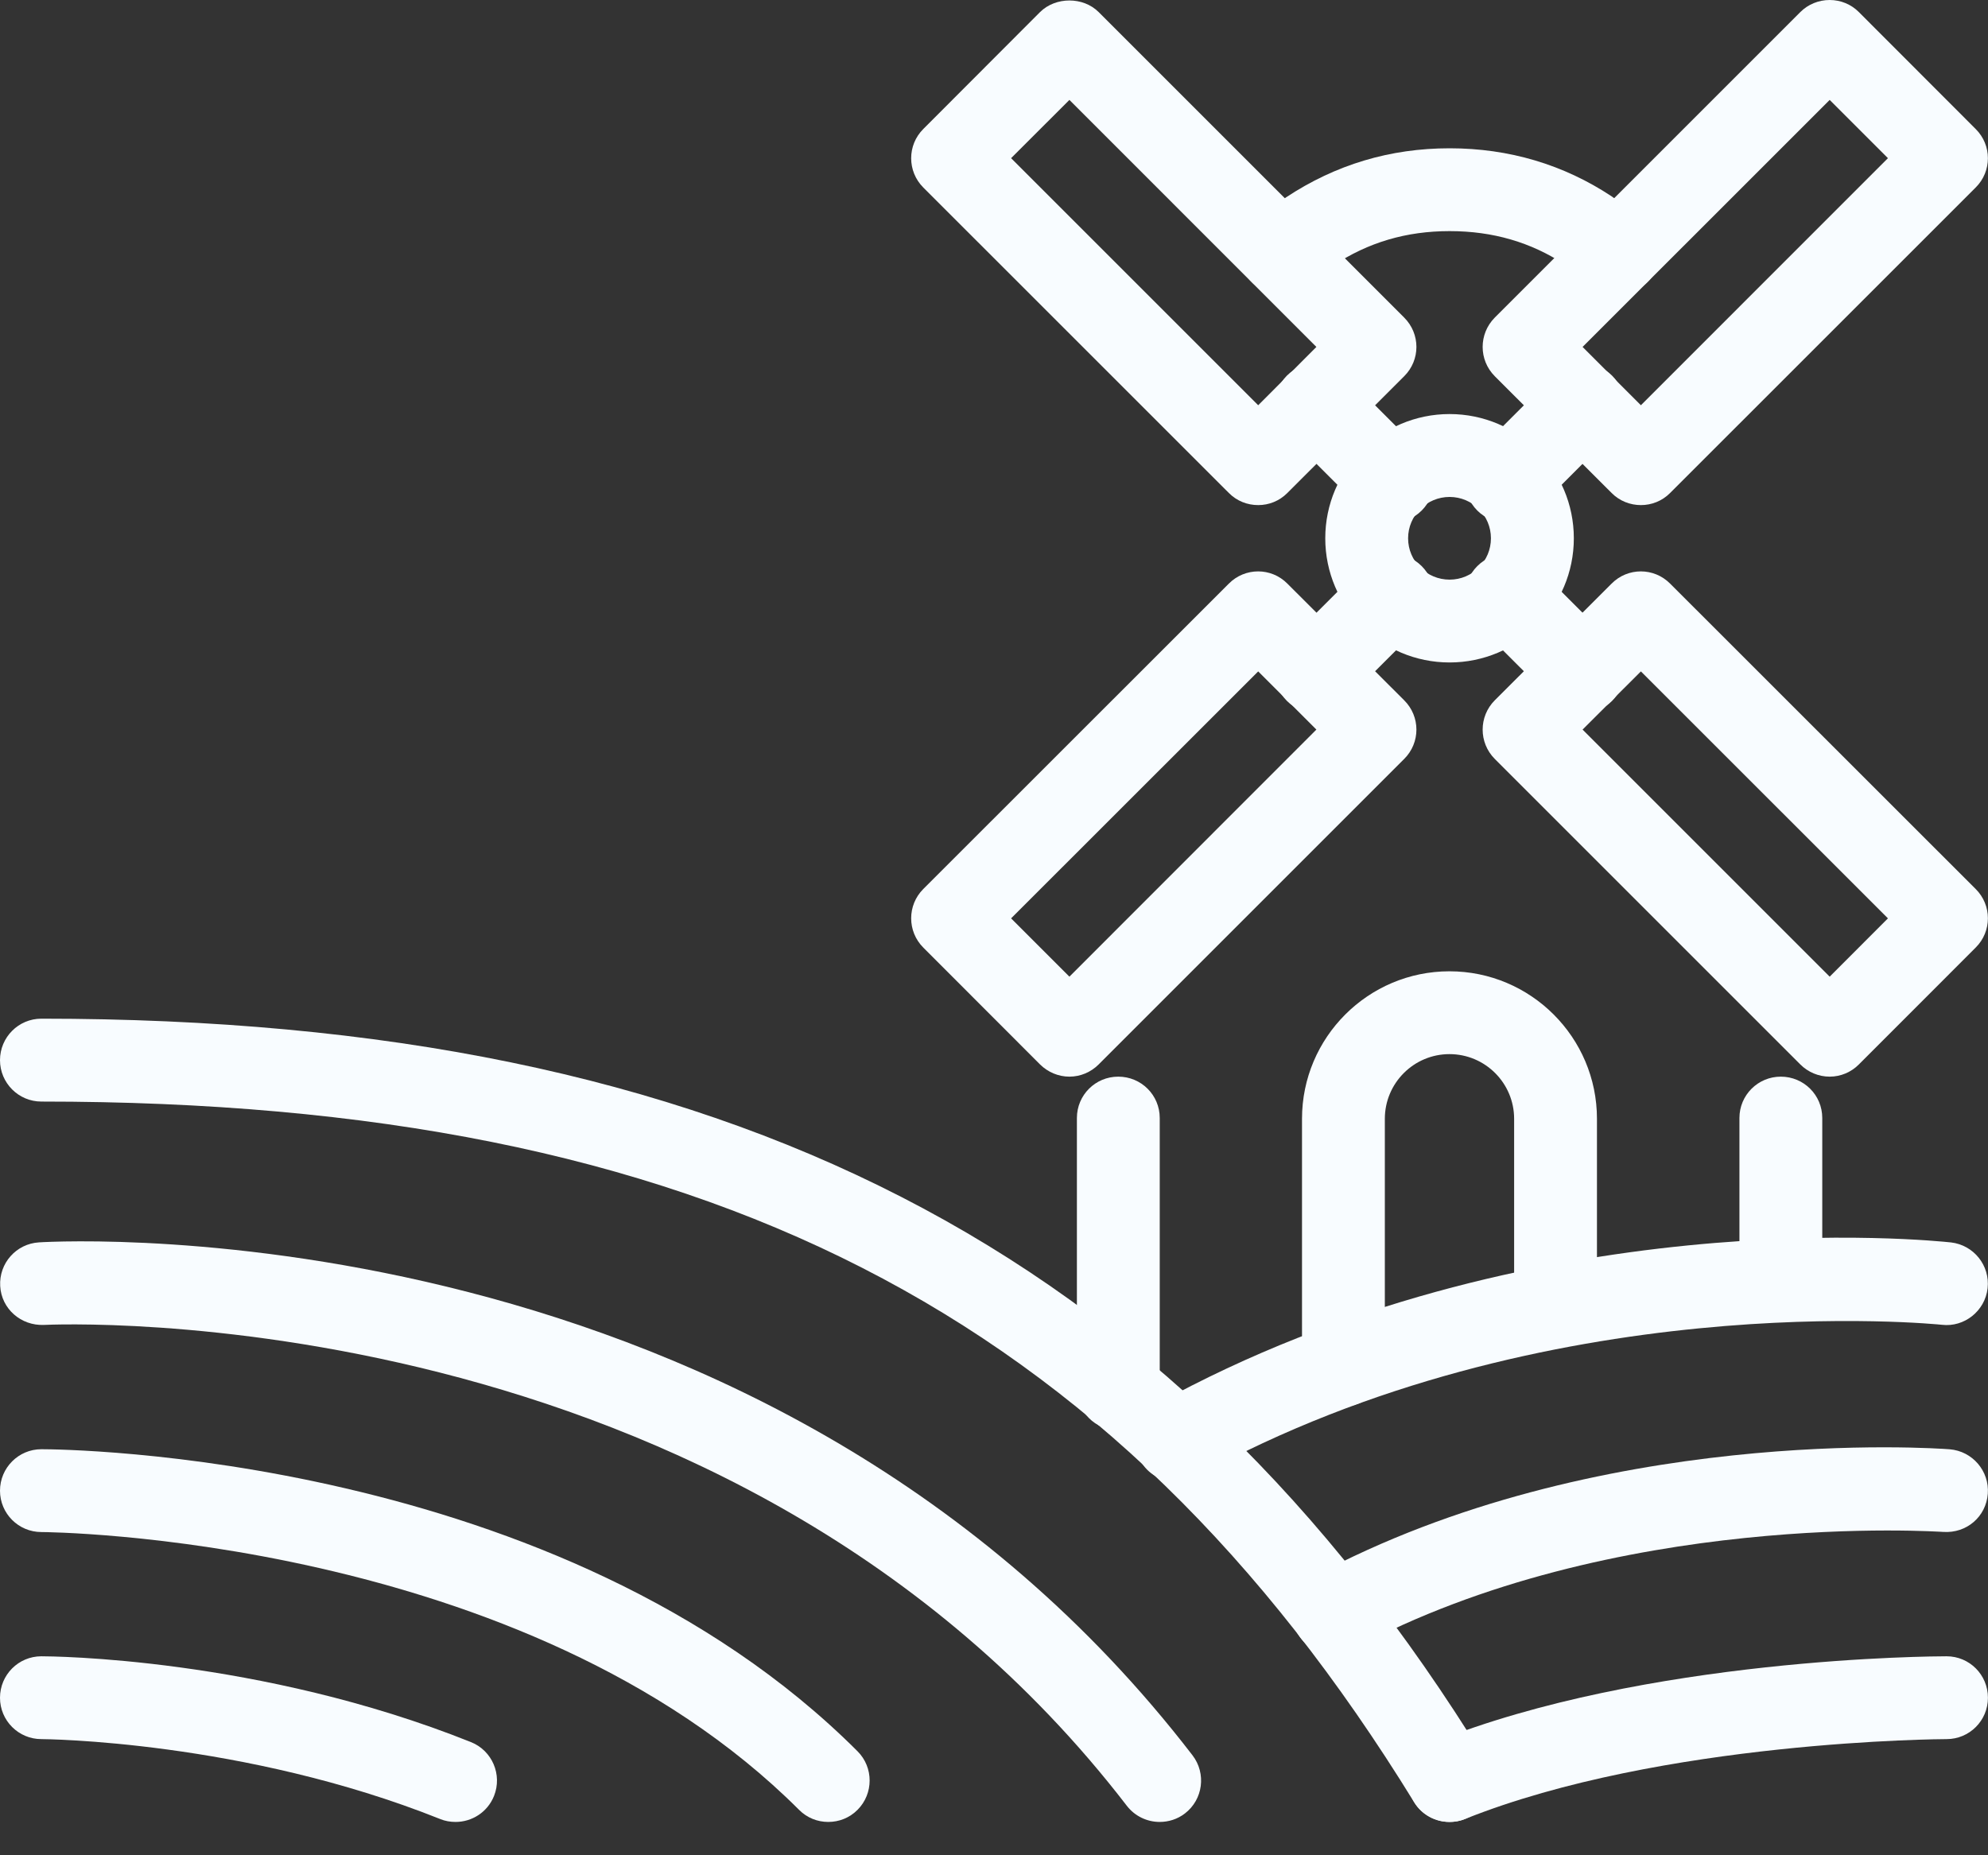 <svg width="30" height="28" viewBox="0 0 30 28" fill="none" xmlns="http://www.w3.org/2000/svg">
<rect x="0" y="0" width="30" height="28" fill="#333333" stroke="none"/>
<path d="M21.874 27.497C21.665 27.497 21.459 27.393 21.341 27.201C16.781 19.787 10.585 16.625 0.624 16.625C0.28 16.625 0 16.345 0 16C0 15.654 0.28 15.374 0.624 15.374C10.934 15.374 17.652 18.82 22.406 26.546C22.586 26.839 22.495 27.225 22.202 27.405C22.099 27.468 21.985 27.497 21.874 27.497Z" fill="#F8FCFF"/>
<path d="M17.5 27.497C17.314 27.497 17.128 27.413 17.005 27.254C11.039 19.497 0.768 19.991 0.662 19.996C0.317 20.01 0.022 19.754 0.003 19.41C-0.017 19.065 0.245 18.77 0.59 18.75C1.035 18.722 11.617 18.199 17.996 26.492C18.205 26.765 18.156 27.158 17.881 27.369C17.768 27.456 17.634 27.497 17.5 27.497Z" fill="#F8FCFF"/>
<path d="M12.498 27.497C12.339 27.497 12.18 27.437 12.058 27.314C7.913 23.171 0.698 23.122 0.624 23.122C0.28 23.122 0 22.843 0 22.498C0 22.152 0.28 21.872 0.624 21.872C0.941 21.872 8.436 21.925 12.941 26.431C13.184 26.674 13.184 27.07 12.941 27.314C12.819 27.437 12.66 27.497 12.498 27.497Z" fill="#F8FCFF"/>
<path d="M6.875 27.497C6.796 27.497 6.717 27.484 6.642 27.453C3.673 26.266 0.655 26.247 0.624 26.247C0.28 26.247 0 25.968 0 25.623C0 25.276 0.28 24.997 0.624 24.997C0.758 24.997 3.907 25.012 7.107 26.292C7.427 26.42 7.583 26.784 7.455 27.105C7.357 27.35 7.122 27.497 6.875 27.497Z" fill="#F8FCFF"/>
<path d="M17.756 22.366C17.537 22.366 17.322 22.25 17.207 22.042C17.041 21.74 17.151 21.36 17.453 21.193C23.086 18.086 29.186 18.724 29.442 18.751C29.785 18.791 30.032 19.099 29.994 19.442C29.956 19.785 29.642 20.034 29.305 19.994C29.245 19.988 23.333 19.379 18.058 22.287C17.962 22.34 17.858 22.366 17.756 22.366Z" fill="#F8FCFF"/>
<path d="M20.124 24.967C19.901 24.967 19.686 24.847 19.573 24.638C19.409 24.334 19.524 23.956 19.827 23.791C24.096 21.498 29.206 21.856 29.422 21.873C29.765 21.901 30.023 22.201 29.997 22.544C29.971 22.889 29.679 23.143 29.326 23.12C29.278 23.119 24.36 22.774 20.419 24.892C20.325 24.943 20.223 24.967 20.124 24.967Z" fill="#F8FCFF"/>
<path d="M21.875 27.497C21.627 27.497 21.392 27.35 21.294 27.105C21.167 26.784 21.323 26.42 21.644 26.292C24.842 25.012 29.191 24.997 29.375 24.997C29.72 24.997 29.999 25.276 29.999 25.623C29.999 25.968 29.72 26.247 29.375 26.247C29.332 26.247 25.081 26.264 22.107 27.453C22.032 27.484 21.953 27.497 21.875 27.497Z" fill="#F8FCFF"/>
<path d="M24.424 4.436C24.297 4.436 24.167 4.397 24.057 4.316L23.61 3.99C23.105 3.658 22.531 3.488 21.876 3.488C21.221 3.488 20.645 3.658 20.118 4.008L19.694 4.316C19.415 4.519 19.024 4.459 18.822 4.179C18.617 3.9 18.679 3.509 18.959 3.306L19.405 2.98C20.156 2.483 20.979 2.238 21.876 2.238C22.771 2.238 23.596 2.483 24.323 2.965L24.793 3.306C25.071 3.509 25.133 3.9 24.93 4.179C24.807 4.347 24.616 4.436 24.424 4.436Z" fill="#F8FCFF"/>
<path d="M22.735 7.887C22.576 7.887 22.415 7.827 22.293 7.705C22.049 7.46 22.049 7.065 22.293 6.82L23.444 5.669C23.687 5.426 24.083 5.426 24.327 5.669C24.572 5.915 24.572 6.309 24.327 6.554L23.178 7.705C23.055 7.827 22.895 7.887 22.735 7.887Z" fill="#F8FCFF"/>
<path d="M21.013 7.887C20.852 7.887 20.692 7.827 20.571 7.705L19.42 6.554C19.176 6.309 19.176 5.915 19.42 5.669C19.663 5.426 20.06 5.426 20.303 5.669L21.454 6.82C21.699 7.065 21.699 7.46 21.454 7.705C21.332 7.827 21.173 7.887 21.013 7.887Z" fill="#F8FCFF"/>
<path d="M23.882 5.236L24.762 6.116L28.49 2.387L27.611 1.508L23.882 5.236ZM24.762 7.623C24.603 7.623 24.442 7.563 24.32 7.44L22.557 5.678C22.313 5.433 22.313 5.039 22.557 4.793L27.168 0.182C27.285 0.065 27.444 0 27.611 0C27.777 0 27.935 0.065 28.051 0.182L29.814 1.947C30.06 2.19 30.06 2.586 29.814 2.83L25.203 7.44C25.081 7.563 24.922 7.623 24.762 7.623Z" fill="#F8FCFF"/>
<path d="M15.258 2.387L18.987 6.116L19.865 5.236L16.138 1.508L15.258 2.387ZM18.987 7.623C18.825 7.623 18.666 7.563 18.544 7.44L13.933 2.83C13.689 2.586 13.689 2.19 13.933 1.947L15.695 0.182C15.931 -0.051 16.346 -0.051 16.579 0.182L21.19 4.793C21.436 5.039 21.436 5.433 21.19 5.678L19.427 7.44C19.305 7.563 19.146 7.623 18.987 7.623Z" fill="#F8FCFF"/>
<path d="M23.882 11.011L27.611 14.74L28.49 13.86L24.762 10.133L23.882 11.011ZM27.611 16.249C27.444 16.249 27.285 16.182 27.168 16.065L22.557 11.454C22.313 11.209 22.313 10.814 22.557 10.569L24.32 8.808C24.563 8.562 24.959 8.562 25.203 8.808L29.814 13.417C30.06 13.661 30.06 14.057 29.814 14.301L28.051 16.065C27.935 16.182 27.777 16.249 27.611 16.249Z" fill="#F8FCFF"/>
<path d="M15.258 13.86L16.138 14.74L19.865 11.011L18.987 10.133L15.258 13.86ZM16.138 16.249C15.972 16.249 15.814 16.182 15.695 16.065L13.933 14.301C13.689 14.057 13.689 13.661 13.933 13.417L18.544 8.808C18.788 8.562 19.184 8.562 19.427 8.808L21.19 10.569C21.436 10.814 21.436 11.209 21.19 11.454L16.579 16.065C16.462 16.182 16.304 16.249 16.138 16.249Z" fill="#F8FCFF"/>
<path d="M19.862 10.76C19.701 10.76 19.542 10.7 19.42 10.578C19.176 10.333 19.176 9.939 19.42 9.693L20.571 8.544C20.814 8.299 21.21 8.299 21.454 8.544C21.699 8.788 21.699 9.182 21.454 9.428L20.303 10.578C20.181 10.7 20.022 10.76 19.862 10.76Z" fill="#F8FCFF"/>
<path d="M23.886 10.76C23.725 10.76 23.566 10.7 23.444 10.578L22.293 9.428C22.049 9.182 22.049 8.788 22.293 8.544C22.538 8.299 22.933 8.299 23.178 8.544L24.327 9.693C24.572 9.939 24.572 10.333 24.327 10.578C24.205 10.7 24.046 10.76 23.886 10.76Z" fill="#F8FCFF"/>
<path d="M21.875 7.5C21.53 7.5 21.249 7.779 21.249 8.124C21.249 8.469 21.53 8.748 21.875 8.748C22.22 8.748 22.499 8.469 22.499 8.124C22.499 7.779 22.22 7.5 21.875 7.5ZM21.875 9.998C20.841 9.998 19.999 9.158 19.999 8.124C19.999 7.09 20.841 6.249 21.875 6.249C22.909 6.249 23.75 7.09 23.75 8.124C23.75 9.158 22.909 9.998 21.875 9.998Z" fill="#F8FCFF"/>
<path d="M20.272 21.226C19.927 21.226 19.648 20.946 19.648 20.602V16.885C19.648 15.657 20.646 14.659 21.873 14.659C23.1 14.659 24.099 15.657 24.099 16.885V19.706C24.099 20.051 23.82 20.331 23.474 20.331C23.129 20.331 22.849 20.051 22.849 19.706V16.885C22.849 16.347 22.412 15.909 21.873 15.909C21.335 15.909 20.898 16.347 20.898 16.885V20.602C20.898 20.946 20.618 21.226 20.272 21.226Z" fill="#F8FCFF"/>
<path d="M26.873 19.933C26.529 19.933 26.249 19.653 26.249 19.308V16.873C26.249 16.527 26.529 16.249 26.873 16.249C27.22 16.249 27.499 16.527 27.499 16.873V19.308C27.499 19.653 27.22 19.933 26.873 19.933Z" fill="#F8FCFF"/>
<path d="M16.875 21.586C16.53 21.586 16.251 21.306 16.251 20.962V16.873C16.251 16.527 16.53 16.249 16.875 16.249C17.222 16.249 17.501 16.527 17.501 16.873V20.962C17.501 21.306 17.222 21.586 16.875 21.586Z" fill="#F8FCFF"/>
</svg>
